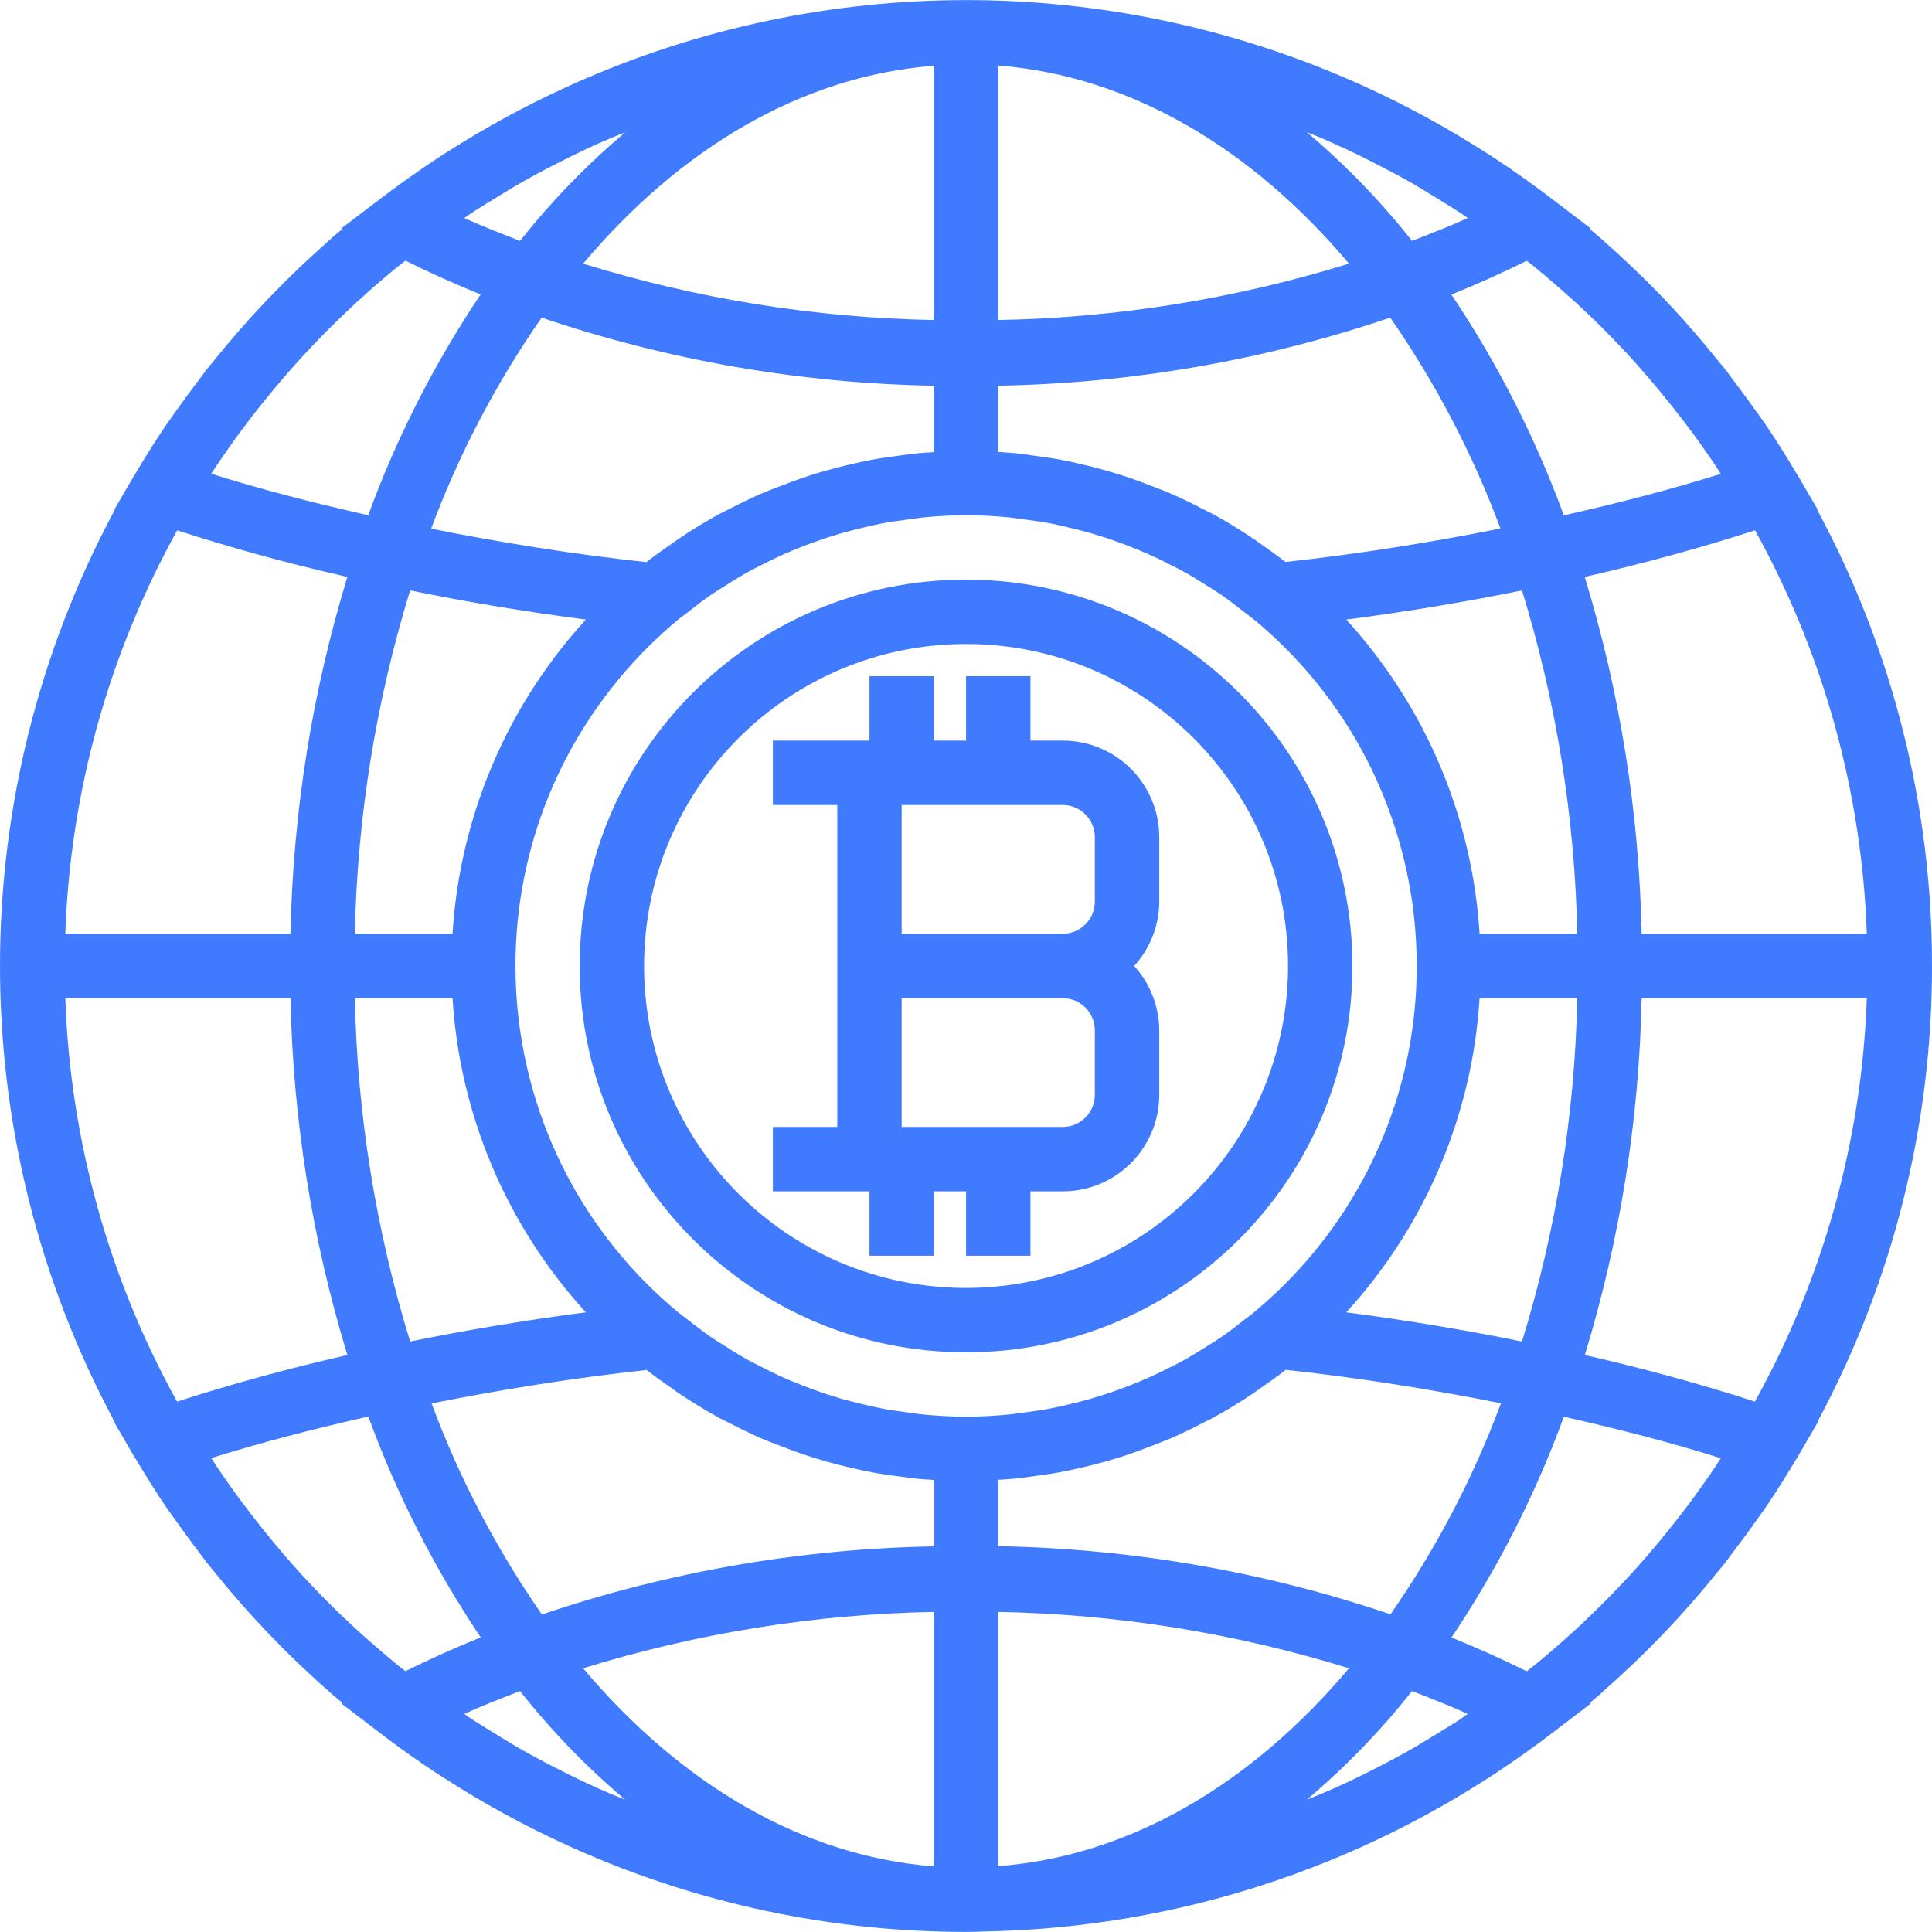 <svg width="100" height="100" viewBox="0 0 100 100" fill="none" xmlns="http://www.w3.org/2000/svg">
<path d="M60.003 43.332C60.003 40.571 57.764 38.333 55.003 38.333H53.336V34.999H50.003V38.333H48.337V34.999H45.004V38.333H40.004V41.666H43.337V58.331H40.004V61.664H45.004V64.998H48.337V61.664H50.003V64.998H53.336V61.664H55.003C57.764 61.664 60.003 59.426 60.003 56.665V53.332C59.998 52.098 59.535 50.91 58.703 49.998C59.535 49.087 59.998 47.899 60.003 46.665V43.332ZM56.669 56.665C56.669 57.585 55.923 58.331 55.003 58.331H46.67V51.665H55.003C55.923 51.665 56.669 52.411 56.669 53.332V56.665ZM56.669 46.665C56.669 47.586 55.923 48.332 55.003 48.332H46.67V41.666H55.003C55.923 41.666 56.669 42.412 56.669 43.332V46.665Z" fill="#407BFF"/>
<path d="M50.003 30C38.959 30 30.005 38.954 30.005 49.998C30.005 61.043 38.959 69.997 50.003 69.997C61.048 69.997 70.002 61.043 70.002 49.998C69.99 38.958 61.043 30.012 50.003 30ZM50.003 66.664C40.799 66.664 33.338 59.203 33.338 49.998C33.338 40.794 40.799 33.333 50.003 33.333C59.208 33.333 66.669 40.794 66.669 49.998C66.659 59.198 59.203 66.654 50.003 66.664Z" fill="#407BFF"/>
<path d="M100 49.998C100.009 41.755 97.967 33.639 94.057 26.382L94.082 26.372L93.057 24.612C93.032 24.569 93.001 24.525 92.975 24.484C92.475 23.65 91.966 22.827 91.422 22.027C91.256 21.779 91.074 21.537 90.901 21.292C90.478 20.693 90.045 20.105 89.601 19.526C89.506 19.406 89.434 19.279 89.331 19.159C89.186 18.976 89.032 18.801 88.886 18.619C88.696 18.382 88.506 18.149 88.311 17.916C87.926 17.456 87.534 17.006 87.144 16.561C87.056 16.462 86.966 16.363 86.876 16.266C86.405 15.749 85.924 15.245 85.434 14.753L85.254 14.573C84.785 14.108 84.309 13.654 83.826 13.211C83.659 13.056 83.493 12.903 83.316 12.749C83.139 12.596 82.945 12.406 82.753 12.249C82.586 12.109 82.441 11.988 82.283 11.854L82.336 11.826L80.501 10.426C79.446 9.611 78.358 8.838 77.238 8.108C77.13 8.036 77.02 7.968 76.905 7.896C74.904 6.612 72.815 5.471 70.652 4.483L70.229 4.292C57.355 -1.424 42.663 -1.424 29.79 4.292L29.353 4.49C27.205 5.468 25.129 6.598 23.14 7.87L22.748 8.121C21.637 8.85 20.554 9.62 19.499 10.431L17.672 11.819L17.726 11.848C17.57 11.979 17.421 12.099 17.262 12.236C17.076 12.403 16.895 12.569 16.71 12.736C16.526 12.903 16.351 13.058 16.172 13.223C15.693 13.66 15.222 14.109 14.759 14.569L14.571 14.758C14.078 15.253 13.596 15.759 13.122 16.276L12.877 16.547C12.466 17.004 12.064 17.468 11.669 17.941C11.492 18.153 11.319 18.365 11.148 18.577C10.991 18.771 10.828 18.957 10.674 19.152C10.573 19.282 10.486 19.417 10.384 19.547C9.948 20.114 9.523 20.692 9.109 21.28C8.933 21.53 8.748 21.78 8.578 22.029C8.034 22.83 7.521 23.652 7.025 24.485C7 24.527 6.968 24.57 6.943 24.614L5.918 26.373L5.943 26.384C-1.981 41.131 -1.981 58.869 5.943 73.617L5.918 73.627L6.943 75.387C6.968 75.43 7 75.474 7.025 75.515C7.524 76.349 8.034 77.172 8.578 77.972C8.744 78.22 8.926 78.462 9.099 78.707C9.522 79.305 9.955 79.894 10.399 80.473C10.494 80.593 10.574 80.72 10.669 80.84C10.814 81.023 10.968 81.198 11.114 81.38C11.304 81.616 11.494 81.85 11.689 82.083C12.074 82.543 12.466 82.993 12.864 83.438C12.953 83.536 13.042 83.636 13.132 83.733C13.605 84.25 14.085 84.754 14.574 85.246L14.754 85.426C15.223 85.892 15.699 86.346 16.182 86.788C16.349 86.943 16.515 87.096 16.692 87.249C16.869 87.403 17.064 87.593 17.256 87.749C17.422 87.889 17.567 88.011 17.726 88.144L17.672 88.173L19.492 89.566C20.548 90.382 21.635 91.154 22.755 91.884C22.863 91.956 22.974 92.024 23.088 92.094C25.093 93.38 27.186 94.522 29.353 95.509L29.776 95.701C36.143 98.535 43.034 99.998 50.003 99.995C50.36 99.995 50.713 99.985 51.057 99.969C57.665 99.839 64.18 98.391 70.222 95.71L70.659 95.512C72.807 94.534 74.883 93.404 76.871 92.132L77.263 91.881C78.374 91.153 79.457 90.383 80.513 89.571L82.333 88.178L82.279 88.149C82.434 88.018 82.585 87.898 82.743 87.761C82.93 87.594 83.109 87.428 83.294 87.261C83.479 87.094 83.654 86.939 83.833 86.774C84.312 86.337 84.783 85.888 85.246 85.428L85.434 85.24C85.927 84.745 86.409 84.239 86.882 83.721L87.127 83.45C87.538 82.993 87.941 82.529 88.336 82.056C88.512 81.844 88.686 81.632 88.857 81.42C89.014 81.227 89.177 81.04 89.331 80.845C89.432 80.715 89.519 80.58 89.621 80.45C90.057 79.883 90.482 79.305 90.896 78.717C91.072 78.467 91.257 78.217 91.427 77.968C91.971 77.167 92.484 76.345 92.981 75.512C93.005 75.47 93.037 75.427 93.062 75.383L94.087 73.624L94.062 73.614C97.97 66.356 100.01 58.241 100 49.998ZM90.841 27.45C94.392 33.856 96.374 41.012 96.625 48.332H84.971C84.845 42.069 83.854 35.853 82.026 29.862C85.089 29.162 88.041 28.353 90.841 27.45ZM79.021 13.498C79.188 13.626 79.355 13.749 79.506 13.879C79.658 14.009 79.813 14.136 79.966 14.264C80.32 14.563 80.67 14.864 81.013 15.172C81.218 15.349 81.416 15.529 81.615 15.711C82.031 16.098 82.448 16.487 82.848 16.887C82.936 16.974 83.023 17.062 83.111 17.151C83.538 17.581 83.957 18.02 84.368 18.467L84.709 18.847C85.043 19.226 85.376 19.612 85.709 20.002C85.924 20.262 86.139 20.522 86.351 20.787C86.591 21.084 86.828 21.386 87.061 21.689C87.239 21.92 87.414 22.152 87.588 22.385C87.894 22.802 88.194 23.223 88.486 23.649C88.587 23.797 88.689 23.942 88.787 24.09C88.886 24.239 88.974 24.382 89.069 24.527C86.487 25.335 83.754 26.042 80.943 26.675C79.469 22.646 77.515 18.81 75.125 15.248C76.448 14.709 77.748 14.129 79.021 13.498ZM69.682 67.927C73.774 63.455 76.209 57.715 76.583 51.665H81.639C81.515 57.693 80.552 63.675 78.778 69.437C75.842 68.842 72.805 68.331 69.682 67.927ZM77.69 72.634C76.249 76.5 74.328 80.169 71.972 83.556C65.427 81.342 58.578 80.153 51.67 80.031V76.593C51.945 76.575 52.218 76.563 52.492 76.537C52.803 76.508 53.108 76.46 53.416 76.42C53.916 76.355 54.416 76.284 54.916 76.192C55.28 76.124 55.638 76.043 55.996 75.96C56.431 75.86 56.863 75.749 57.293 75.627C57.653 75.523 58.011 75.42 58.366 75.293C58.808 75.148 59.239 74.984 59.673 74.815C59.986 74.692 60.304 74.577 60.613 74.444C61.189 74.192 61.754 73.914 62.314 73.622C62.459 73.547 62.611 73.482 62.754 73.404C63.472 73.012 64.174 72.584 64.856 72.125C64.967 72.05 65.071 71.967 65.189 71.89C65.649 71.57 66.109 71.251 66.549 70.902C70.394 71.319 74.107 71.919 77.69 72.634ZM76.583 48.332C76.209 42.282 73.774 36.542 69.682 32.07C72.807 31.666 75.848 31.155 78.778 30.56C80.552 36.322 81.515 42.304 81.639 48.332H76.583ZM68.382 7.143C68.805 7.325 69.227 7.511 69.647 7.706C70.265 7.993 70.875 8.3 71.48 8.615C71.885 8.825 72.288 9.035 72.687 9.256C73.292 9.59 73.887 9.958 74.478 10.325C74.86 10.561 75.245 10.791 75.62 11.04C75.74 11.118 75.852 11.206 75.97 11.286C75.027 11.716 74.055 12.091 73.087 12.468C71.466 10.416 69.643 8.533 67.645 6.846C67.891 6.946 68.139 7.038 68.382 7.143ZM51.67 3.398H51.736C58.561 3.953 64.816 7.703 69.824 13.646C63.94 15.467 57.828 16.45 51.67 16.564V3.398ZM51.657 19.965C58.565 19.844 65.413 18.655 71.959 16.441C74.309 19.826 76.226 23.493 77.663 27.355C74.097 28.068 70.384 28.667 66.535 29.087C66.096 28.738 65.636 28.42 65.176 28.098C65.066 28.022 64.962 27.932 64.842 27.863C64.161 27.405 63.459 26.977 62.741 26.585C62.596 26.507 62.444 26.442 62.299 26.367C61.741 26.075 61.176 25.797 60.599 25.547C60.291 25.412 59.973 25.297 59.658 25.174C59.224 25.007 58.793 24.84 58.353 24.695C57.999 24.577 57.639 24.474 57.279 24.362C56.849 24.24 56.417 24.129 55.983 24.029C55.625 23.945 55.266 23.862 54.903 23.797C54.403 23.705 53.903 23.63 53.403 23.569C53.095 23.529 52.79 23.48 52.478 23.452C52.205 23.425 51.931 23.414 51.657 23.395V19.965ZM48.323 3.412H48.337V16.564C42.178 16.45 36.067 15.467 30.183 13.646C35.183 7.713 41.424 3.967 48.237 3.412H48.323ZM18.367 48.332C18.491 42.304 19.454 36.322 21.229 30.56C24.165 31.155 27.201 31.666 30.325 32.068C26.233 36.541 23.798 42.281 23.423 48.332H18.367ZM30.325 67.927C27.2 68.331 24.158 68.842 21.229 69.437C19.454 63.675 18.491 57.693 18.367 51.665H23.423C23.797 57.715 26.233 63.455 30.325 67.927ZM22.317 27.363C23.758 23.497 25.679 19.828 28.035 16.441C34.58 18.655 41.428 19.844 48.337 19.965V23.404C48.062 23.422 47.788 23.434 47.515 23.46C47.203 23.489 46.898 23.537 46.59 23.577C46.09 23.642 45.59 23.714 45.09 23.805C44.727 23.874 44.369 23.954 44.01 24.037C43.576 24.137 43.144 24.248 42.714 24.37C42.354 24.474 41.995 24.577 41.641 24.704C41.201 24.849 40.767 25.014 40.336 25.182C40.021 25.305 39.702 25.42 39.394 25.553C38.817 25.805 38.252 26.084 37.694 26.375C37.549 26.45 37.396 26.515 37.252 26.593C36.534 26.985 35.833 27.413 35.151 27.872C35.039 27.947 34.936 28.03 34.818 28.107C34.358 28.427 33.898 28.747 33.458 29.095C29.613 28.678 25.9 28.078 22.317 27.363ZM24.373 11.046C24.775 10.78 25.187 10.534 25.595 10.281C26.157 9.935 26.72 9.591 27.297 9.27C27.72 9.033 28.15 8.81 28.58 8.586C29.16 8.285 29.746 7.993 30.335 7.718C30.775 7.513 31.216 7.318 31.668 7.128C31.898 7.03 32.133 6.943 32.366 6.848C30.366 8.533 28.541 10.416 26.918 12.468C25.95 12.091 24.978 11.716 24.033 11.286C24.148 11.21 24.258 11.123 24.373 11.046ZM11.213 24.095C11.316 23.94 11.424 23.785 11.531 23.63C11.818 23.211 12.111 22.798 12.412 22.39C12.58 22.163 12.751 21.936 12.926 21.71C13.176 21.384 13.43 21.061 13.687 20.742C13.881 20.5 14.077 20.264 14.274 20.027C14.614 19.622 14.96 19.222 15.312 18.829L15.631 18.477C16.042 18.033 16.462 17.592 16.892 17.154L17.167 16.881C17.564 16.486 17.97 16.101 18.382 15.714C18.59 15.524 18.799 15.334 19.009 15.149C19.342 14.849 19.684 14.556 20.027 14.266C20.194 14.134 20.345 13.996 20.502 13.869C20.659 13.743 20.822 13.618 20.982 13.491C22.255 14.123 23.555 14.703 24.877 15.241C22.487 18.803 20.535 22.64 19.06 26.668C16.251 26.035 13.517 25.335 10.934 24.52C11.029 24.384 11.118 24.237 11.213 24.095ZM9.173 27.45C11.967 28.355 14.919 29.167 17.98 29.862C16.152 35.853 15.161 42.069 15.036 48.332H3.381C3.635 41.011 5.619 33.855 9.173 27.45ZM9.166 72.547C5.615 66.141 3.633 58.985 3.381 51.665H15.036C15.161 57.928 16.152 64.144 17.98 70.135C14.917 70.835 11.966 71.644 9.166 72.547ZM20.985 86.499C20.819 86.371 20.652 86.248 20.5 86.118C20.349 85.988 20.194 85.861 20.04 85.733C19.687 85.434 19.337 85.133 18.994 84.825C18.789 84.648 18.59 84.468 18.392 84.286C17.976 83.9 17.559 83.51 17.159 83.11L16.895 82.846C16.469 82.416 16.05 81.978 15.639 81.53L15.297 81.15C14.956 80.772 14.622 80.385 14.297 79.995C14.082 79.735 13.867 79.475 13.656 79.21C13.416 78.913 13.179 78.612 12.946 78.308C12.767 78.076 12.591 77.844 12.419 77.612C12.113 77.195 11.813 76.774 11.521 76.349C11.419 76.2 11.318 76.055 11.219 75.907C11.121 75.758 11.033 75.615 10.938 75.47C13.519 74.662 16.252 73.955 19.064 73.322C20.538 77.351 22.491 81.188 24.882 84.75C23.558 85.288 22.259 85.868 20.985 86.499ZM31.626 92.856C31.201 92.672 30.778 92.486 30.358 92.291C29.741 92.002 29.131 91.697 28.525 91.384C28.12 91.172 27.715 90.963 27.317 90.739C26.712 90.406 26.117 90.039 25.525 89.673C25.143 89.436 24.758 89.206 24.383 88.958C24.263 88.879 24.152 88.791 24.033 88.711C24.977 88.281 25.948 87.906 26.916 87.529C28.538 89.581 30.36 91.464 32.358 93.151C32.116 93.051 31.868 92.959 31.626 92.856ZM48.337 96.599H48.27C41.446 96.044 35.191 92.294 30.183 86.351C36.067 84.53 42.178 83.547 48.337 83.433V96.599ZM48.35 80.04C41.442 80.162 34.593 81.351 28.048 83.565C25.695 80.177 23.776 76.508 22.338 72.642C25.91 71.929 29.623 71.331 33.471 70.91C33.911 71.259 34.371 71.577 34.831 71.899C34.941 71.975 35.044 72.065 35.164 72.134C35.846 72.592 36.547 73.02 37.266 73.412C37.409 73.49 37.561 73.555 37.706 73.63C38.266 73.922 38.831 74.2 39.409 74.452C39.716 74.585 40.032 74.7 40.346 74.822C40.779 74.989 41.212 75.155 41.654 75.302C42.009 75.42 42.367 75.523 42.727 75.635C43.157 75.756 43.589 75.867 44.024 75.969C44.382 76.052 44.74 76.135 45.104 76.2C45.604 76.292 46.104 76.367 46.603 76.428C46.912 76.469 47.217 76.517 47.529 76.545C47.802 76.572 48.075 76.583 48.35 76.602V80.04ZM50.007 73.327C49.262 73.327 48.527 73.284 47.798 73.215C47.512 73.187 47.227 73.14 46.94 73.102C46.509 73.045 46.079 72.985 45.654 72.905C45.32 72.84 44.987 72.76 44.654 72.682C44.285 72.595 43.919 72.504 43.557 72.399C43.195 72.294 42.891 72.195 42.557 72.084C42.198 71.962 41.844 71.832 41.496 71.694C41.186 71.572 40.876 71.447 40.571 71.312C40.194 71.145 39.826 70.964 39.461 70.777C39.197 70.644 38.932 70.512 38.674 70.369C38.262 70.139 37.862 69.889 37.466 69.634C37.266 69.506 37.059 69.386 36.861 69.251C36.418 68.946 35.991 68.617 35.571 68.284C35.426 68.169 35.274 68.066 35.131 67.951C25.216 59.752 23.825 45.068 32.024 35.153C32.959 34.022 34 32.982 35.131 32.046C35.274 31.928 35.426 31.825 35.571 31.713C35.991 31.38 36.418 31.047 36.861 30.747C37.059 30.611 37.266 30.491 37.466 30.363C37.862 30.108 38.262 29.863 38.674 29.628C38.932 29.485 39.197 29.353 39.461 29.22C39.826 29.033 40.194 28.852 40.571 28.685C40.876 28.55 41.186 28.425 41.496 28.303C41.846 28.164 42.2 28.034 42.557 27.913C42.891 27.802 43.224 27.695 43.557 27.598C43.89 27.502 44.285 27.402 44.654 27.315C44.987 27.237 45.32 27.157 45.654 27.092C46.079 27.012 46.509 26.952 46.94 26.895C47.227 26.857 47.512 26.81 47.798 26.782C48.523 26.71 49.258 26.667 50.003 26.667C50.748 26.667 51.483 26.71 52.212 26.778C52.498 26.807 52.783 26.853 53.07 26.892C53.501 26.948 53.931 27.008 54.356 27.088C54.69 27.153 55.023 27.233 55.356 27.312C55.725 27.398 56.091 27.49 56.453 27.595C56.786 27.692 57.12 27.798 57.453 27.91C57.812 28.032 58.166 28.162 58.514 28.3C58.824 28.422 59.134 28.547 59.439 28.682C59.816 28.848 60.184 29.03 60.549 29.217C60.813 29.35 61.078 29.482 61.336 29.625C61.748 29.855 62.148 30.105 62.544 30.36C62.744 30.488 62.951 30.608 63.149 30.743C63.592 31.048 64.019 31.377 64.439 31.71C64.584 31.825 64.736 31.928 64.879 32.043C74.794 40.242 76.185 54.926 67.986 64.841C67.05 65.972 66.01 67.012 64.879 67.947L64.882 67.951C64.739 68.069 64.587 68.172 64.442 68.284C64.022 68.617 63.596 68.951 63.152 69.251C62.954 69.386 62.748 69.506 62.547 69.634C62.151 69.889 61.751 70.134 61.339 70.369C61.081 70.512 60.816 70.644 60.553 70.777C60.188 70.964 59.819 71.145 59.443 71.312C59.138 71.447 58.828 71.572 58.518 71.694C58.168 71.832 57.814 71.962 57.456 72.084C57.123 72.195 56.789 72.302 56.456 72.399C56.095 72.504 55.728 72.595 55.36 72.682C55.026 72.76 54.693 72.84 54.36 72.905C53.935 72.985 53.505 73.045 53.073 73.102C52.786 73.14 52.502 73.187 52.215 73.215C51.487 73.284 50.752 73.327 50.007 73.327ZM51.683 96.585H51.67V83.433C57.828 83.547 63.94 84.53 69.824 86.351C64.824 92.284 58.583 96.031 51.77 96.585H51.683ZM75.638 88.951C75.237 89.216 74.825 89.463 74.415 89.716C73.853 90.062 73.29 90.406 72.715 90.728C72.293 90.964 71.864 91.188 71.434 91.411C70.852 91.711 70.267 92.004 69.675 92.279C69.237 92.484 68.795 92.679 68.342 92.869C68.112 92.967 67.877 93.054 67.644 93.149C69.642 91.463 71.465 89.581 73.085 87.529C74.053 87.906 75.025 88.281 75.97 88.711C75.858 88.788 75.748 88.874 75.633 88.951H75.638ZM88.794 75.902C88.691 76.057 88.582 76.212 88.476 76.367C88.189 76.784 87.895 77.198 87.594 77.607C87.427 77.836 87.255 78.062 87.081 78.287C86.831 78.613 86.577 78.936 86.319 79.255C86.126 79.497 85.929 79.733 85.733 79.97C85.393 80.374 85.047 80.774 84.694 81.168L84.376 81.52C83.965 81.964 83.544 82.405 83.114 82.843L82.84 83.116C82.443 83.511 82.036 83.896 81.624 84.283C81.416 84.473 81.208 84.663 80.998 84.848C80.665 85.148 80.323 85.441 79.98 85.731C79.821 85.863 79.661 86.001 79.505 86.128C79.348 86.254 79.185 86.379 79.025 86.506C77.751 85.874 76.452 85.294 75.13 84.756C77.519 81.194 79.472 77.358 80.946 73.33C83.756 73.964 86.489 74.664 89.072 75.478C88.977 75.614 88.889 75.76 88.794 75.902ZM90.834 72.547C88.039 71.642 85.088 70.831 82.026 70.135H82.031C83.858 64.144 84.847 57.928 84.971 51.665H96.625C96.372 58.985 94.387 66.142 90.834 72.547Z" fill="#407BFF"/>
</svg>

